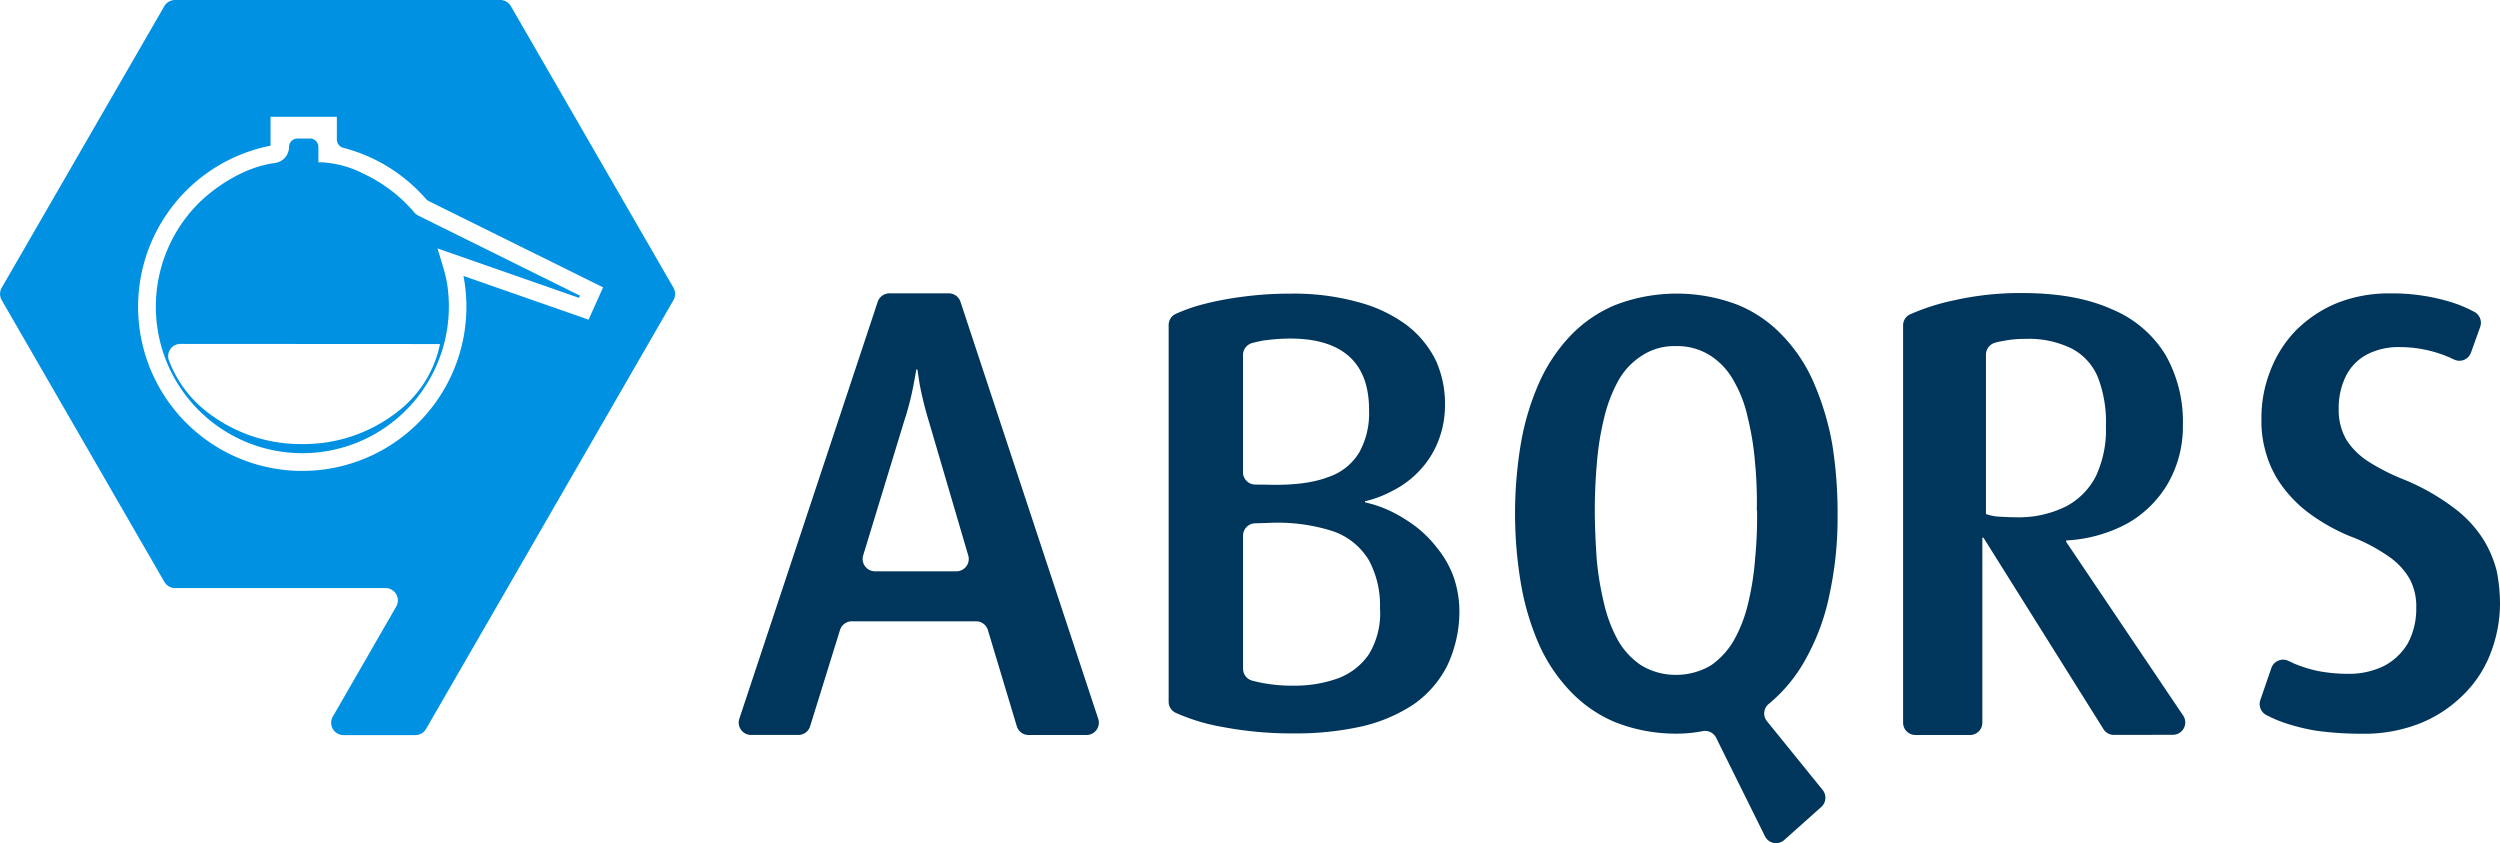 <svg id="Camada_1" data-name="Camada 1" xmlns="http://www.w3.org/2000/svg" viewBox="0 0 500 168.63"><defs><style>.cls-1{fill:#0091e3;}.cls-2{fill:#00355c;}</style></defs><title>Logo ABQRS - Original Horizontal</title><path class="cls-1" d="M116,59.13,83.52,43.05l-.46-.33a30.1,30.1,0,0,0-10.22-7.91,20.82,20.82,0,0,0-8.38-2.34h-.78V29.39A1.69,1.69,0,0,0,62,27.7h-2.5a1.69,1.69,0,0,0-1.69,1.69A3.26,3.26,0,0,1,55,32.6c-6.07.78-11.85,4.67-15.23,8a29.3,29.3,0,1,0,50,20.72,30.44,30.44,0,0,0-.3-4.27A28.69,28.69,0,0,0,88.5,53l-1-3.32,28.3,9.89ZM88,68.81a22.76,22.76,0,0,1-7.83,13,30.39,30.39,0,0,1-19.73,7,30.45,30.45,0,0,1-19.75-7A23.52,23.52,0,0,1,33.76,72a2.45,2.45,0,0,1,2.35-3.22Z"/><path class="cls-1" d="M134.71,57.57,102.18,1.24A2.45,2.45,0,0,0,100,0H35a2.48,2.48,0,0,0-2.14,1.24L.33,57.57A2.48,2.48,0,0,0,.33,60l32.52,56.34A2.49,2.49,0,0,0,35,117.61h42.1a2.47,2.47,0,0,1,2.14,3.71l-12.68,22a2.47,2.47,0,0,0,2.14,3.7H83.07a2.48,2.48,0,0,0,2.14-1.23l16.25-28.15h0L134.71,60A2.48,2.48,0,0,0,134.71,57.57Zm-17,6.37-1.54-.55-23.48-8.2c.09.46.17.93.24,1.4a33.21,33.21,0,0,1,.35,4.78A32.83,32.83,0,1,1,54.11,29.14V23.36H67.37v4.57a1.72,1.72,0,0,0,1.34,1.65A32.81,32.81,0,0,1,85.2,39.8a1.83,1.83,0,0,0,.49.39l34.93,17.28Z"/><path class="cls-2" d="M219.64,143.75,192.1,60.37a2.47,2.47,0,0,0-2.35-1.7H177.89a2.48,2.48,0,0,0-2.35,1.7l-27.67,83.37a2.47,2.47,0,0,0,2.34,3.25h9.45a2.46,2.46,0,0,0,2.36-1.73L168,126a2.48,2.48,0,0,1,2.36-1.74h24.86a2.47,2.47,0,0,1,2.36,1.76l5.78,19.22a2.45,2.45,0,0,0,2.36,1.76H217.3A2.46,2.46,0,0,0,219.64,143.75Zm-28.37-29.49H175a2.47,2.47,0,0,1-2.36-3.2l8.2-26.86a56.8,56.8,0,0,0,1.92-7.53c.36-1.85.5-2.78.5-2.78h.22l.42,2.78a71.86,71.86,0,0,0,1.85,7.53l7.9,26.89A2.47,2.47,0,0,1,191.27,114.26Zm100.61,7.88a21.21,21.21,0,0,0-1.21-6.89,19.79,19.79,0,0,0-3.21-5.61,23.31,23.31,0,0,0-4.41-4.41,31.32,31.32,0,0,0-5.05-3.06,24.15,24.15,0,0,0-5-1.7v-.22a22.1,22.1,0,0,0,5.56-2.12,19,19,0,0,0,5.19-3.84,18.3,18.3,0,0,0,3.78-5.76A19.76,19.76,0,0,0,289,80.86a21,21,0,0,0-1.85-8.81,20.16,20.16,0,0,0-5.77-7,28.46,28.46,0,0,0-9.68-4.61,48.16,48.16,0,0,0-13.59-1.71,70.34,70.34,0,0,0-9.75.64A63.13,63.13,0,0,0,240.06,61a35.56,35.56,0,0,0-4.88,1.76,2.46,2.46,0,0,0-1.45,2.26v75.3a2.42,2.42,0,0,0,1.37,2.22,39.25,39.25,0,0,0,9.44,2.86,74.16,74.16,0,0,0,14.53,1.28,59.61,59.61,0,0,0,13.37-1.42,31.4,31.4,0,0,0,10.4-4.47,20.94,20.94,0,0,0,6.62-7.68,25.43,25.43,0,0,0,2.42-11M273.8,81.86a16.1,16.1,0,0,1-1.93,8.59,11.41,11.41,0,0,1-6.33,5c-3,1.14-7,1.63-12,1.49L251,96.91a2.46,2.46,0,0,1-2.4-2.47V71a2.49,2.49,0,0,1,1.86-2.4c.81-.21,1.63-.39,2.44-.55l.22,0a38.49,38.49,0,0,1,4.95-.34c5.19,0,9.11,1.21,11.74,3.56s4,5.89,4,10.66m2.21,40a15.86,15.86,0,0,1-2.21,8.88,13,13,0,0,1-6.13,4.83,25.57,25.57,0,0,1-9.1,1.49,30.54,30.54,0,0,1-5.48-.43,26,26,0,0,1-2.72-.59,2.46,2.46,0,0,1-1.77-2.38V107.13a2.47,2.47,0,0,1,2.4-2.47l2.51-.07a36.37,36.37,0,0,1,13,1.63,13.49,13.49,0,0,1,7.26,5.83,19,19,0,0,1,2.21,9.81m91.53-19.12a87.54,87.54,0,0,0-1.07-13.9,55,55,0,0,0-3.57-12,31.64,31.64,0,0,0-6.21-9.55A25.69,25.69,0,0,0,347.62,61a34.21,34.21,0,0,0-24.56,0A26.43,26.43,0,0,0,314,67.24a33.41,33.41,0,0,0-6.28,9.55,51.45,51.45,0,0,0-3.56,12,84.52,84.52,0,0,0,0,27.79,52,52,0,0,0,3.56,12.12,33,33,0,0,0,6.28,9.48,26.43,26.43,0,0,0,9.07,6.27,33,33,0,0,0,12.28,2.28,26.33,26.33,0,0,0,3.43-.22c.55-.07,1.13-.16,1.75-.28a2.48,2.48,0,0,1,2.69,1.31L353,167.26a2.46,2.46,0,0,0,3.85.74l7.41-6.61a2.48,2.48,0,0,0,.27-3.4l-11.14-13.75a2.45,2.45,0,0,1,.32-3.42,30.67,30.67,0,0,0,7.23-8.65,44.71,44.71,0,0,0,5-13.47,72.27,72.27,0,0,0,1.57-16M351.4,102a81.89,81.89,0,0,1-.36,9.52,56.17,56.17,0,0,1-1.35,8.88,28.41,28.41,0,0,1-2.84,7.53,15.5,15.5,0,0,1-4.63,5.12,13.56,13.56,0,0,1-7,1.92,13.18,13.18,0,0,1-7-1.92,14.87,14.87,0,0,1-4.7-5.12,28.72,28.72,0,0,1-2.78-7.53,58.44,58.44,0,0,1-1.42-8.88c-.21-3.2-.36-6.32-.36-9.52s.15-6.39.43-9.52a56,56,0,0,1,1.43-8.88,29.58,29.58,0,0,1,2.84-7.46,14,14,0,0,1,4.7-5,11.79,11.79,0,0,1,6.83-1.92,12.22,12.22,0,0,1,6.91,1.92,13.87,13.87,0,0,1,4.63,5,25.08,25.08,0,0,1,2.84,7.46A56,56,0,0,1,351,92.44a81.31,81.31,0,0,1,.36,9.52m83.22,45a2.47,2.47,0,0,0,2.05-3.85l-23.39-34.73v-.29a28.76,28.76,0,0,0,12.23-3.4,21.8,21.8,0,0,0,8.11-8,22.83,22.83,0,0,0,3-11.63,27.09,27.09,0,0,0-3.48-14.09,22.7,22.7,0,0,0-10.71-9.11c-4.78-2.16-10.72-3.25-17.95-3.25a59.93,59.93,0,0,0-13.61,1.45,44.19,44.19,0,0,0-8.79,2.8,2.41,2.41,0,0,0-1.42,2.23v79.35A2.47,2.47,0,0,0,383.1,147H394a2.46,2.46,0,0,0,2.47-2.47v-37h.22l24,38.29a2.45,2.45,0,0,0,2.1,1.16ZM421.19,85.4a21.76,21.76,0,0,1-2,9.81,14,14,0,0,1-6.06,6.11,21.29,21.29,0,0,1-10.1,2.13c-1.21,0-2.35-.07-3.49-.14a9.53,9.53,0,0,1-2.35-.5V70.94a2.5,2.5,0,0,1,1.8-2.39,13,13,0,0,1,1.54-.34,21.25,21.25,0,0,1,4.49-.43,19.39,19.39,0,0,1,9.32,1.93,11.38,11.38,0,0,1,5.27,5.82,25,25,0,0,1,1.57,9.87M500,120.65a34.09,34.09,0,0,0-.64-6.39,22.41,22.41,0,0,0-2.71-6.4,23.65,23.65,0,0,0-5.83-6.25,44.6,44.6,0,0,0-10.18-5.76A41.26,41.26,0,0,1,474,92.51a14.62,14.62,0,0,1-4.63-4.4,11.77,11.77,0,0,1-1.63-6.25,14.52,14.52,0,0,1,1.42-6.61,9.89,9.89,0,0,1,4.2-4.34,13.76,13.76,0,0,1,6.69-1.49,24.51,24.51,0,0,1,5.2.57,25,25,0,0,1,4.48,1.42l1.12.51a2.45,2.45,0,0,0,3.35-1.41l1.83-5.1a2.47,2.47,0,0,0-1.1-3,26.62,26.62,0,0,0-5.84-2.31,40,40,0,0,0-11.18-1.42,28,28,0,0,0-10.67,2,25.14,25.14,0,0,0-8.12,5.47,23.76,23.76,0,0,0-5.05,8,25.4,25.4,0,0,0-1.78,9.67,21.72,21.72,0,0,0,.78,6.32,20.91,20.91,0,0,0,2.78,6.25,25.68,25.68,0,0,0,5.41,5.83,38.34,38.34,0,0,0,8.68,5,34.57,34.57,0,0,1,7.69,4,13.82,13.82,0,0,1,4.34,4.62,11.66,11.66,0,0,1,1.28,5.75,14.58,14.58,0,0,1-1.64,7,12,12,0,0,1-4.69,4.54,15.7,15.7,0,0,1-7.33,1.63,31.49,31.49,0,0,1-6-.56,27.06,27.06,0,0,1-4.77-1.49l-1.11-.52a2.48,2.48,0,0,0-3.43,1.39L452.07,140a2.48,2.48,0,0,0,1.18,3,26,26,0,0,0,3.4,1.48,39.41,39.41,0,0,0,6.91,1.71,68.47,68.47,0,0,0,9,.56,30.31,30.31,0,0,0,11-1.91,25.55,25.55,0,0,0,8.68-5.47,23.19,23.19,0,0,0,5.69-8.25A27.72,27.72,0,0,0,500,120.65"/></svg>